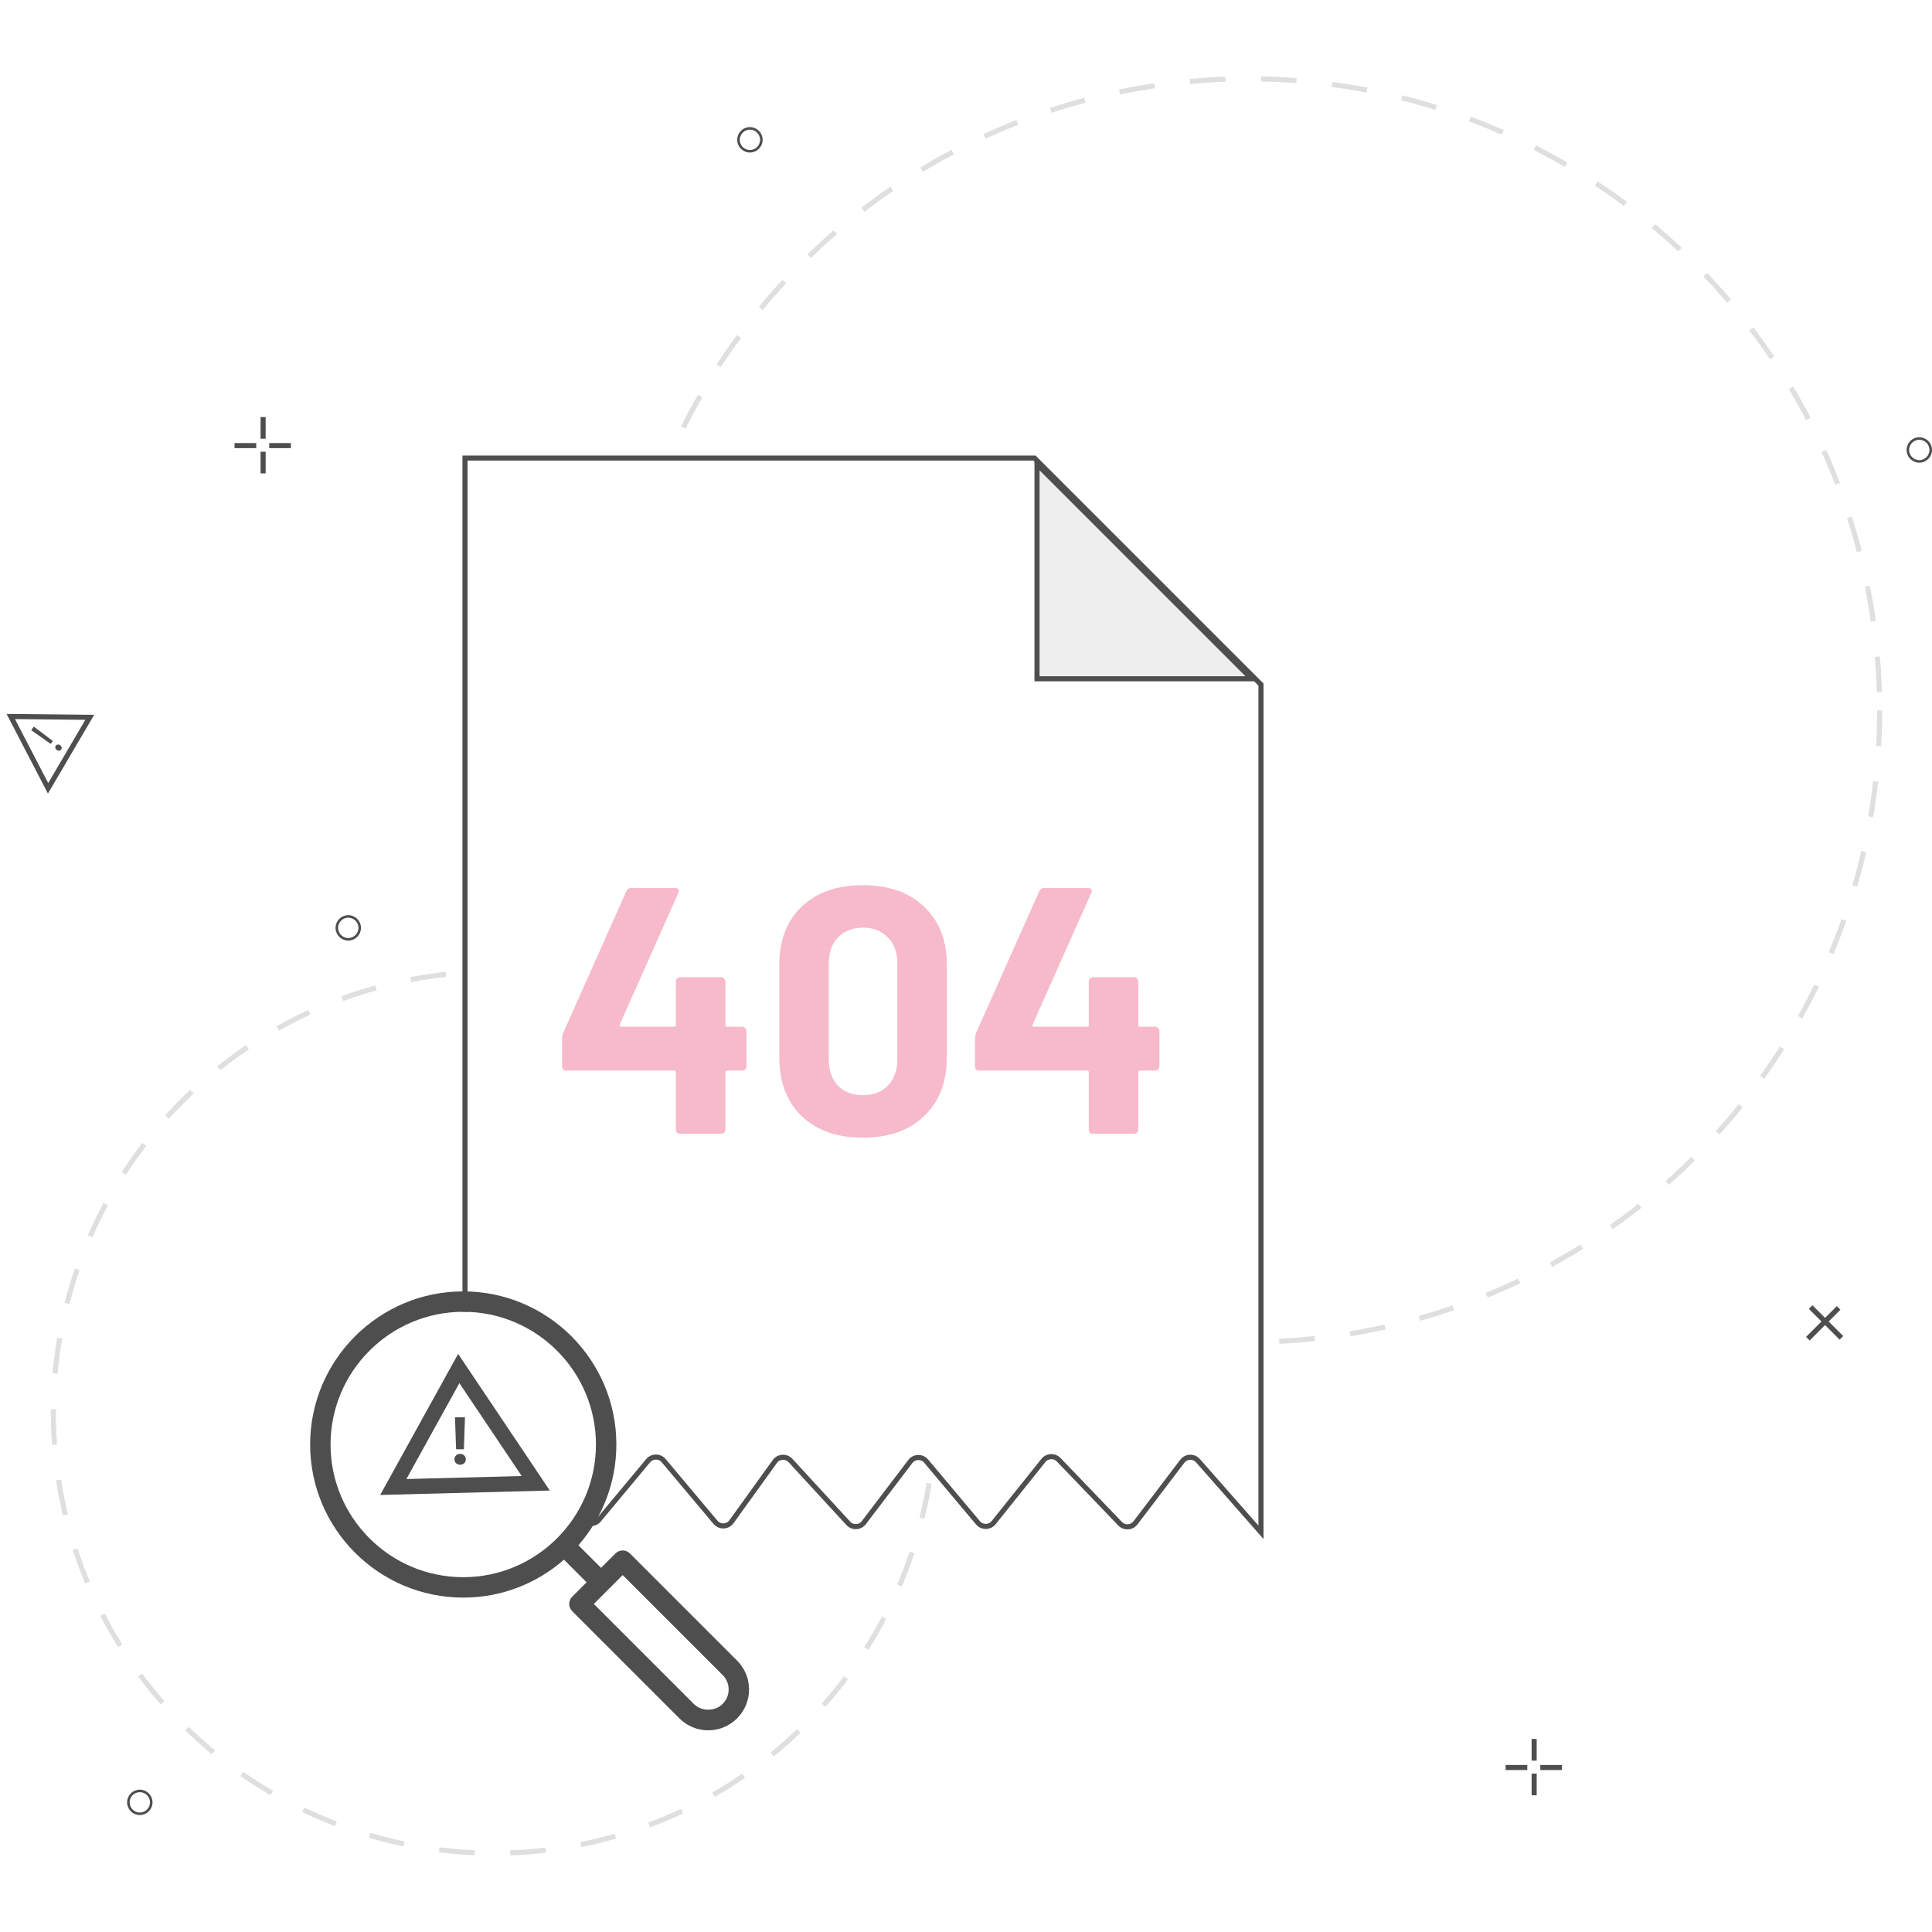 <svg width="380" height="380" viewBox="0 0 380 380" fill="none" xmlns="http://www.w3.org/2000/svg">
<rect width="380" height="380" fill="white"/>
<circle cx="245.47" cy="139.735" r="124.235" fill="white" stroke="#DFDFDF" stroke-dasharray="7 7"/>
<circle cx="97.188" cy="277.813" r="86.688" fill="white" stroke="#DFDFDF" stroke-dasharray="7 7"/>
<path d="M235.631 287.305L248.018 301.38V134.642L203.469 90.094H91.462V300.744H92.098L102.06 288.015C102.834 287.025 104.319 286.987 105.144 287.935L114.74 298.971C115.548 299.9 116.997 299.885 117.786 298.939L127.479 287.306C128.277 286.349 129.746 286.346 130.547 287.3L140.721 299.412C141.56 300.411 143.114 300.353 143.876 299.295L152.396 287.461C153.136 286.433 154.633 286.343 155.491 287.276L166.849 299.621C167.692 300.538 169.159 300.469 169.913 299.477L179.044 287.462C179.82 286.441 181.343 286.404 182.168 287.386L192.354 299.512C193.166 300.478 194.659 300.461 195.447 299.475L205.226 287.251C205.981 286.307 207.394 286.244 208.231 287.115L220.305 299.693C221.156 300.579 222.597 300.496 223.34 299.518L232.538 287.416C233.302 286.41 234.797 286.356 235.631 287.305Z" fill="white" stroke="#4E4E4E"/>
<path d="M203.968 133.506V91.301L246.173 133.506H203.968Z" fill="#EEEEEE" stroke="#4E4E4E"/>
<path d="M145.992 201.939C146.222 201.939 146.407 202.031 146.545 202.215C146.729 202.353 146.821 202.537 146.821 202.768V209.744C146.821 209.975 146.729 210.182 146.545 210.366C146.407 210.504 146.222 210.573 145.992 210.573H143.022C142.792 210.573 142.677 210.688 142.677 210.919V222.178C142.677 222.408 142.584 222.615 142.4 222.8C142.262 222.938 142.078 223.007 141.848 223.007H133.766C133.536 223.007 133.328 222.938 133.144 222.8C133.006 222.615 132.937 222.408 132.937 222.178V210.919C132.937 210.688 132.822 210.573 132.592 210.573H111.386C111.155 210.573 110.948 210.504 110.764 210.366C110.626 210.182 110.557 209.975 110.557 209.744V204.218C110.557 203.942 110.626 203.597 110.764 203.182L123.197 175.276C123.382 174.861 123.704 174.654 124.164 174.654H132.799C133.121 174.654 133.328 174.746 133.421 174.93C133.559 175.069 133.559 175.299 133.421 175.621L121.885 201.524C121.839 201.616 121.839 201.709 121.885 201.801C121.931 201.893 122 201.939 122.092 201.939H132.592C132.822 201.939 132.937 201.824 132.937 201.593V193.028C132.937 192.798 133.006 192.614 133.144 192.476C133.328 192.291 133.536 192.199 133.766 192.199H141.848C142.078 192.199 142.262 192.291 142.4 192.476C142.584 192.614 142.677 192.798 142.677 193.028V201.593C142.677 201.824 142.792 201.939 143.022 201.939H145.992Z" fill="#F6BACB"/>
<path d="M169.717 223.767C164.652 223.767 160.645 222.362 157.698 219.553C154.751 216.698 153.277 212.83 153.277 207.948V189.713C153.277 184.923 154.751 181.124 157.698 178.315C160.645 175.506 164.652 174.102 169.717 174.102C174.783 174.102 178.789 175.506 181.736 178.315C184.73 181.124 186.226 184.923 186.226 189.713V207.948C186.226 212.83 184.73 216.698 181.736 219.553C178.789 222.362 174.783 223.767 169.717 223.767ZM169.717 215.408C171.79 215.408 173.424 214.787 174.622 213.543C175.865 212.254 176.487 210.55 176.487 208.432V189.436C176.487 187.318 175.865 185.637 174.622 184.394C173.424 183.104 171.79 182.46 169.717 182.46C167.691 182.46 166.056 183.104 164.813 184.394C163.616 185.637 163.017 187.318 163.017 189.436V208.432C163.017 210.55 163.616 212.254 164.813 213.543C166.056 214.787 167.691 215.408 169.717 215.408Z" fill="#F6BACB"/>
<path d="M227.209 201.939C227.44 201.939 227.624 202.031 227.762 202.215C227.946 202.353 228.038 202.537 228.038 202.768V209.744C228.038 209.975 227.946 210.182 227.762 210.366C227.624 210.504 227.44 210.573 227.209 210.573H224.239C224.009 210.573 223.894 210.688 223.894 210.919V222.178C223.894 222.408 223.802 222.615 223.618 222.8C223.479 222.938 223.295 223.007 223.065 223.007H214.983C214.753 223.007 214.546 222.938 214.361 222.8C214.223 222.615 214.154 222.408 214.154 222.178V210.919C214.154 210.688 214.039 210.573 213.809 210.573H192.603C192.373 210.573 192.165 210.504 191.981 210.366C191.843 210.182 191.774 209.975 191.774 209.744V204.218C191.774 203.942 191.843 203.597 191.981 203.182L204.415 175.276C204.599 174.861 204.921 174.654 205.382 174.654H214.016C214.338 174.654 214.546 174.746 214.638 174.93C214.776 175.069 214.776 175.299 214.638 175.621L203.102 201.524C203.056 201.616 203.056 201.709 203.102 201.801C203.148 201.893 203.217 201.939 203.309 201.939H213.809C214.039 201.939 214.154 201.824 214.154 201.593V193.028C214.154 192.798 214.223 192.614 214.361 192.476C214.546 192.291 214.753 192.199 214.983 192.199H223.065C223.295 192.199 223.479 192.291 223.618 192.476C223.802 192.614 223.894 192.798 223.894 193.028V201.593C223.894 201.824 224.009 201.939 224.239 201.939H227.209Z" fill="#F6BACB"/>
<ellipse cx="91" cy="285.5" rx="27" ry="27.5" fill="white"/>
<path d="M147.33 332.299C147.33 334.444 146.495 336.461 144.977 337.977C143.461 339.495 141.444 340.33 139.299 340.33C137.154 340.33 135.137 339.495 133.622 337.977L112.541 316.896C111.757 316.112 111.757 314.841 112.541 314.057L115.38 311.219L110.928 306.767C105.628 311.407 98.697 314.23 91.115 314.23C74.51 314.23 61 300.72 61 284.115C61 267.51 74.51 254 91.115 254C107.721 254 121.23 267.51 121.23 284.115C121.23 291.697 118.407 298.627 113.767 303.928L118.219 308.38L121.058 305.541C121.842 304.757 123.112 304.757 123.896 305.541L144.977 326.621C146.495 328.137 147.33 330.154 147.33 332.299ZM117.215 284.115C117.215 269.724 105.507 258.015 91.115 258.015C76.723 258.015 65.016 269.724 65.016 284.115C65.016 298.506 76.723 310.215 91.115 310.215C105.507 310.215 117.215 298.506 117.215 284.115ZM143.315 332.299C143.315 331.227 142.897 330.219 142.138 329.46L122.477 309.799L116.799 315.477L136.46 335.138C137.978 336.656 140.621 336.656 142.138 335.138C142.897 334.379 143.315 333.371 143.315 332.299Z" fill="#4E4E4E"/>
<line x1="301.748" y1="342.031" x2="301.748" y2="346.292" stroke="#4E4E4E"/>
<line x1="301.748" y1="348.848" x2="301.748" y2="353.109" stroke="#4E4E4E"/>
<line x1="307.214" y1="347.645" x2="302.953" y2="347.645" stroke="#4E4E4E"/>
<line x1="300.396" y1="347.645" x2="296.136" y2="347.645" stroke="#4E4E4E"/>
<line x1="51.748" y1="82.031" x2="51.748" y2="86.292" stroke="#4E4E4E"/>
<line x1="51.748" y1="88.848" x2="51.748" y2="93.109" stroke="#4E4E4E"/>
<line x1="57.214" y1="87.644" x2="52.953" y2="87.644" stroke="#4E4E4E"/>
<line x1="50.397" y1="87.644" x2="46.136" y2="87.644" stroke="#4E4E4E"/>
<line x1="356.134" y1="257.088" x2="362.187" y2="263.141" stroke="#4E4E4E"/>
<line x1="361.635" y1="257.252" x2="355.582" y2="263.305" stroke="#4E4E4E"/>
<circle cx="68.5" cy="182.5" r="2.25" stroke="#4E4E4E" stroke-width="0.5"/>
<circle cx="147.5" cy="27.5" r="2.25" stroke="#4E4E4E" stroke-width="0.5"/>
<circle cx="27.5" cy="354.5" r="2.25" stroke="#4E4E4E" stroke-width="0.5"/>
<circle cx="377.5" cy="88.5" r="2.25" stroke="#4E4E4E" stroke-width="0.5"/>
<path d="M17.652 141.091L2.121 140.927L9.455 155.053L17.652 141.091Z" stroke="#4E4E4E"/>
<path d="M10.031 146.248C9.995 146.297 9.95 146.301 9.896 146.262L6.217 143.671C6.163 143.632 6.153 143.588 6.189 143.539L6.595 142.984C6.63 142.936 6.675 142.931 6.729 142.971L10.318 145.685C10.372 145.725 10.381 145.769 10.345 145.818L10.031 146.248ZM12.02 147.423C11.921 147.56 11.79 147.636 11.629 147.652C11.468 147.669 11.311 147.622 11.16 147.511C11.009 147.4 10.916 147.266 10.883 147.107C10.85 146.948 10.883 146.801 10.983 146.664C11.082 146.528 11.213 146.452 11.374 146.436C11.536 146.419 11.692 146.466 11.843 146.577C11.994 146.688 12.087 146.822 12.12 146.981C12.153 147.14 12.12 147.287 12.02 147.423Z" fill="#4E4E4E"/>
<path d="M105.377 291.742L90.233 269.17L77.354 292.474L105.377 291.742Z" stroke="#4E4E4E" stroke-width="3"/>
<path d="M91.451 278.773L91.243 285.052L89.71 285.052L89.489 278.773L91.451 278.773ZM90.516 288.094C90.186 288.094 89.913 287.995 89.697 287.795C89.489 287.587 89.385 287.332 89.385 287.028C89.385 286.725 89.489 286.474 89.697 286.274C89.913 286.066 90.186 285.962 90.516 285.962C90.836 285.962 91.1 286.066 91.308 286.274C91.516 286.474 91.621 286.725 91.621 287.028C91.621 287.332 91.516 287.587 91.308 287.795C91.1 287.995 90.836 288.094 90.516 288.094Z" fill="#4E4E4E"/>
</svg>
